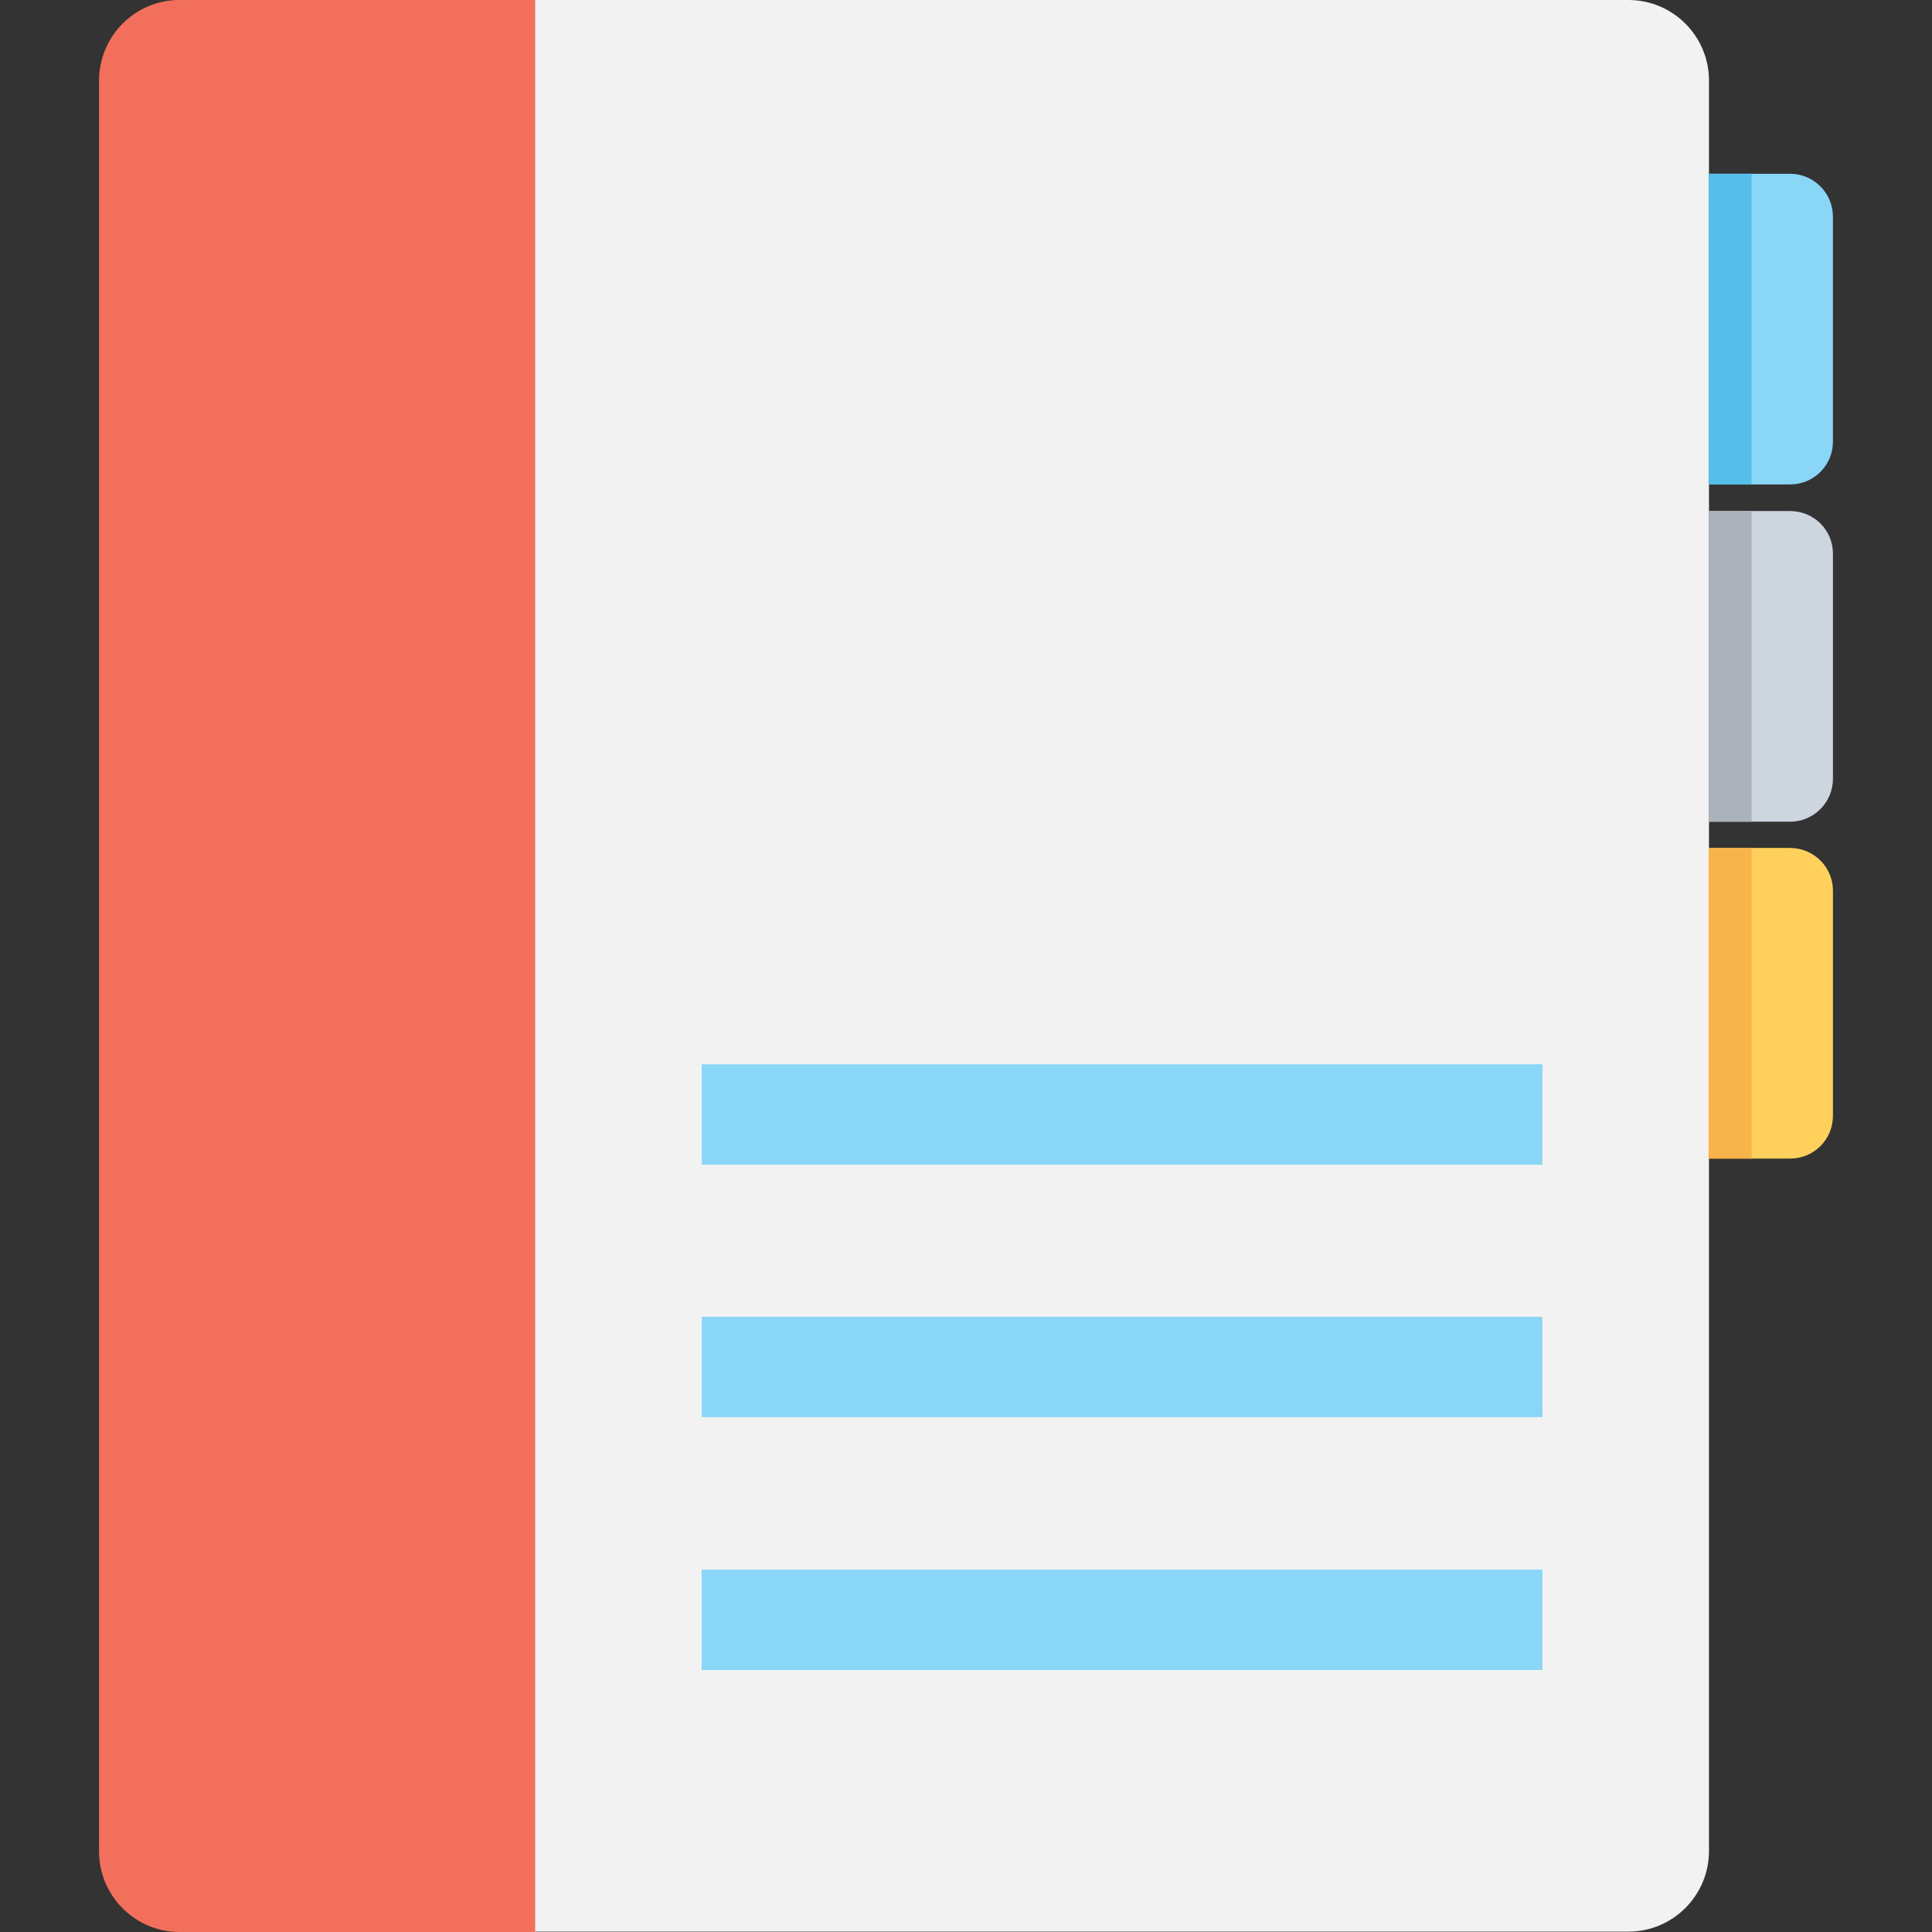 <?xml version="1.0" encoding="iso-8859-1"?>
<!-- Generator: Adobe Illustrator 19.0.0, SVG Export Plug-In . SVG Version: 6.00 Build 0)  -->
<svg version="1.1" id="Capa_1" xmlns="http://www.w3.org/2000/svg" xmlns:xlink="http://www.w3.org/1999/xlink" x="0px" y="0px"
	 viewBox="0 0 508.1 508.1" style="enable-background:new 0 0 508.1 508.1;" xml:space="preserve">
<rect x="0" y="0" width="508.1" height="508.1" fill="#333333" stroke="none"/>
<path style="fill:#F2705B;" d="M47.15,0c-11.6,0-21.1,9.5-21.1,21.2v465.7c0,11.7,9.5,21.2,21.2,21.2h93.6V0H47.15z"/>
<path style="fill:#F2F2F2;" d="M140.75,0v508h287.5c11.7,0,21.2-9.5,21.2-21.2V21.2c0-11.7-9.5-21.2-21.2-21.2H140.75z"/>
<path style="fill:#89D6F7;" d="M470.75,45.7h-21.4v81.7h21.4c6.3,0,11.3-5,11.3-11.3V57C482.05,50.8,477.05,45.7,470.75,45.7z"/>
<path style="fill:#CDD5DF;" d="M470.75,134.4h-21.4v81.7h21.4c6.3,0,11.3-5.1,11.3-11.3v-59.2
	C482.05,139.4,477.05,134.4,470.75,134.4z"/>
<path style="fill:#FFD05C;" d="M470.75,223h-21.4v81.7h21.4c6.3,0,11.3-5,11.3-11.3v-59.2C482.05,228.1,477.05,223,470.75,223z"/>
<rect x="449.35" y="45.7" style="fill:#55BFE9;" width="11.3" height="81.7"/>
<rect x="449.35" y="134.4" style="fill:#ABB2B9;" width="11.3" height="81.7"/>
<rect x="449.35" y="223" style="fill:#F6B44B;" width="11.3" height="81.7"/>
<g>
	<rect x="184.55" y="412.8" style="fill:#89D6F7;" width="221.1" height="26.4"/>
	<rect x="184.55" y="346.3" style="fill:#89D6F7;" width="221.1" height="26.4"/>
	<rect x="184.55" y="279.9" style="fill:#89D6F7;" width="221.1" height="26.4"/>
</g>
<g>
</g>
<g>
</g>
<g>
</g>
<g>
</g>
<g>
</g>
<g>
</g>
<g>
</g>
<g>
</g>
<g>
</g>
<g>
</g>
<g>
</g>
<g>
</g>
<g>
</g>
<g>
</g>
<g>
</g>
</svg>
